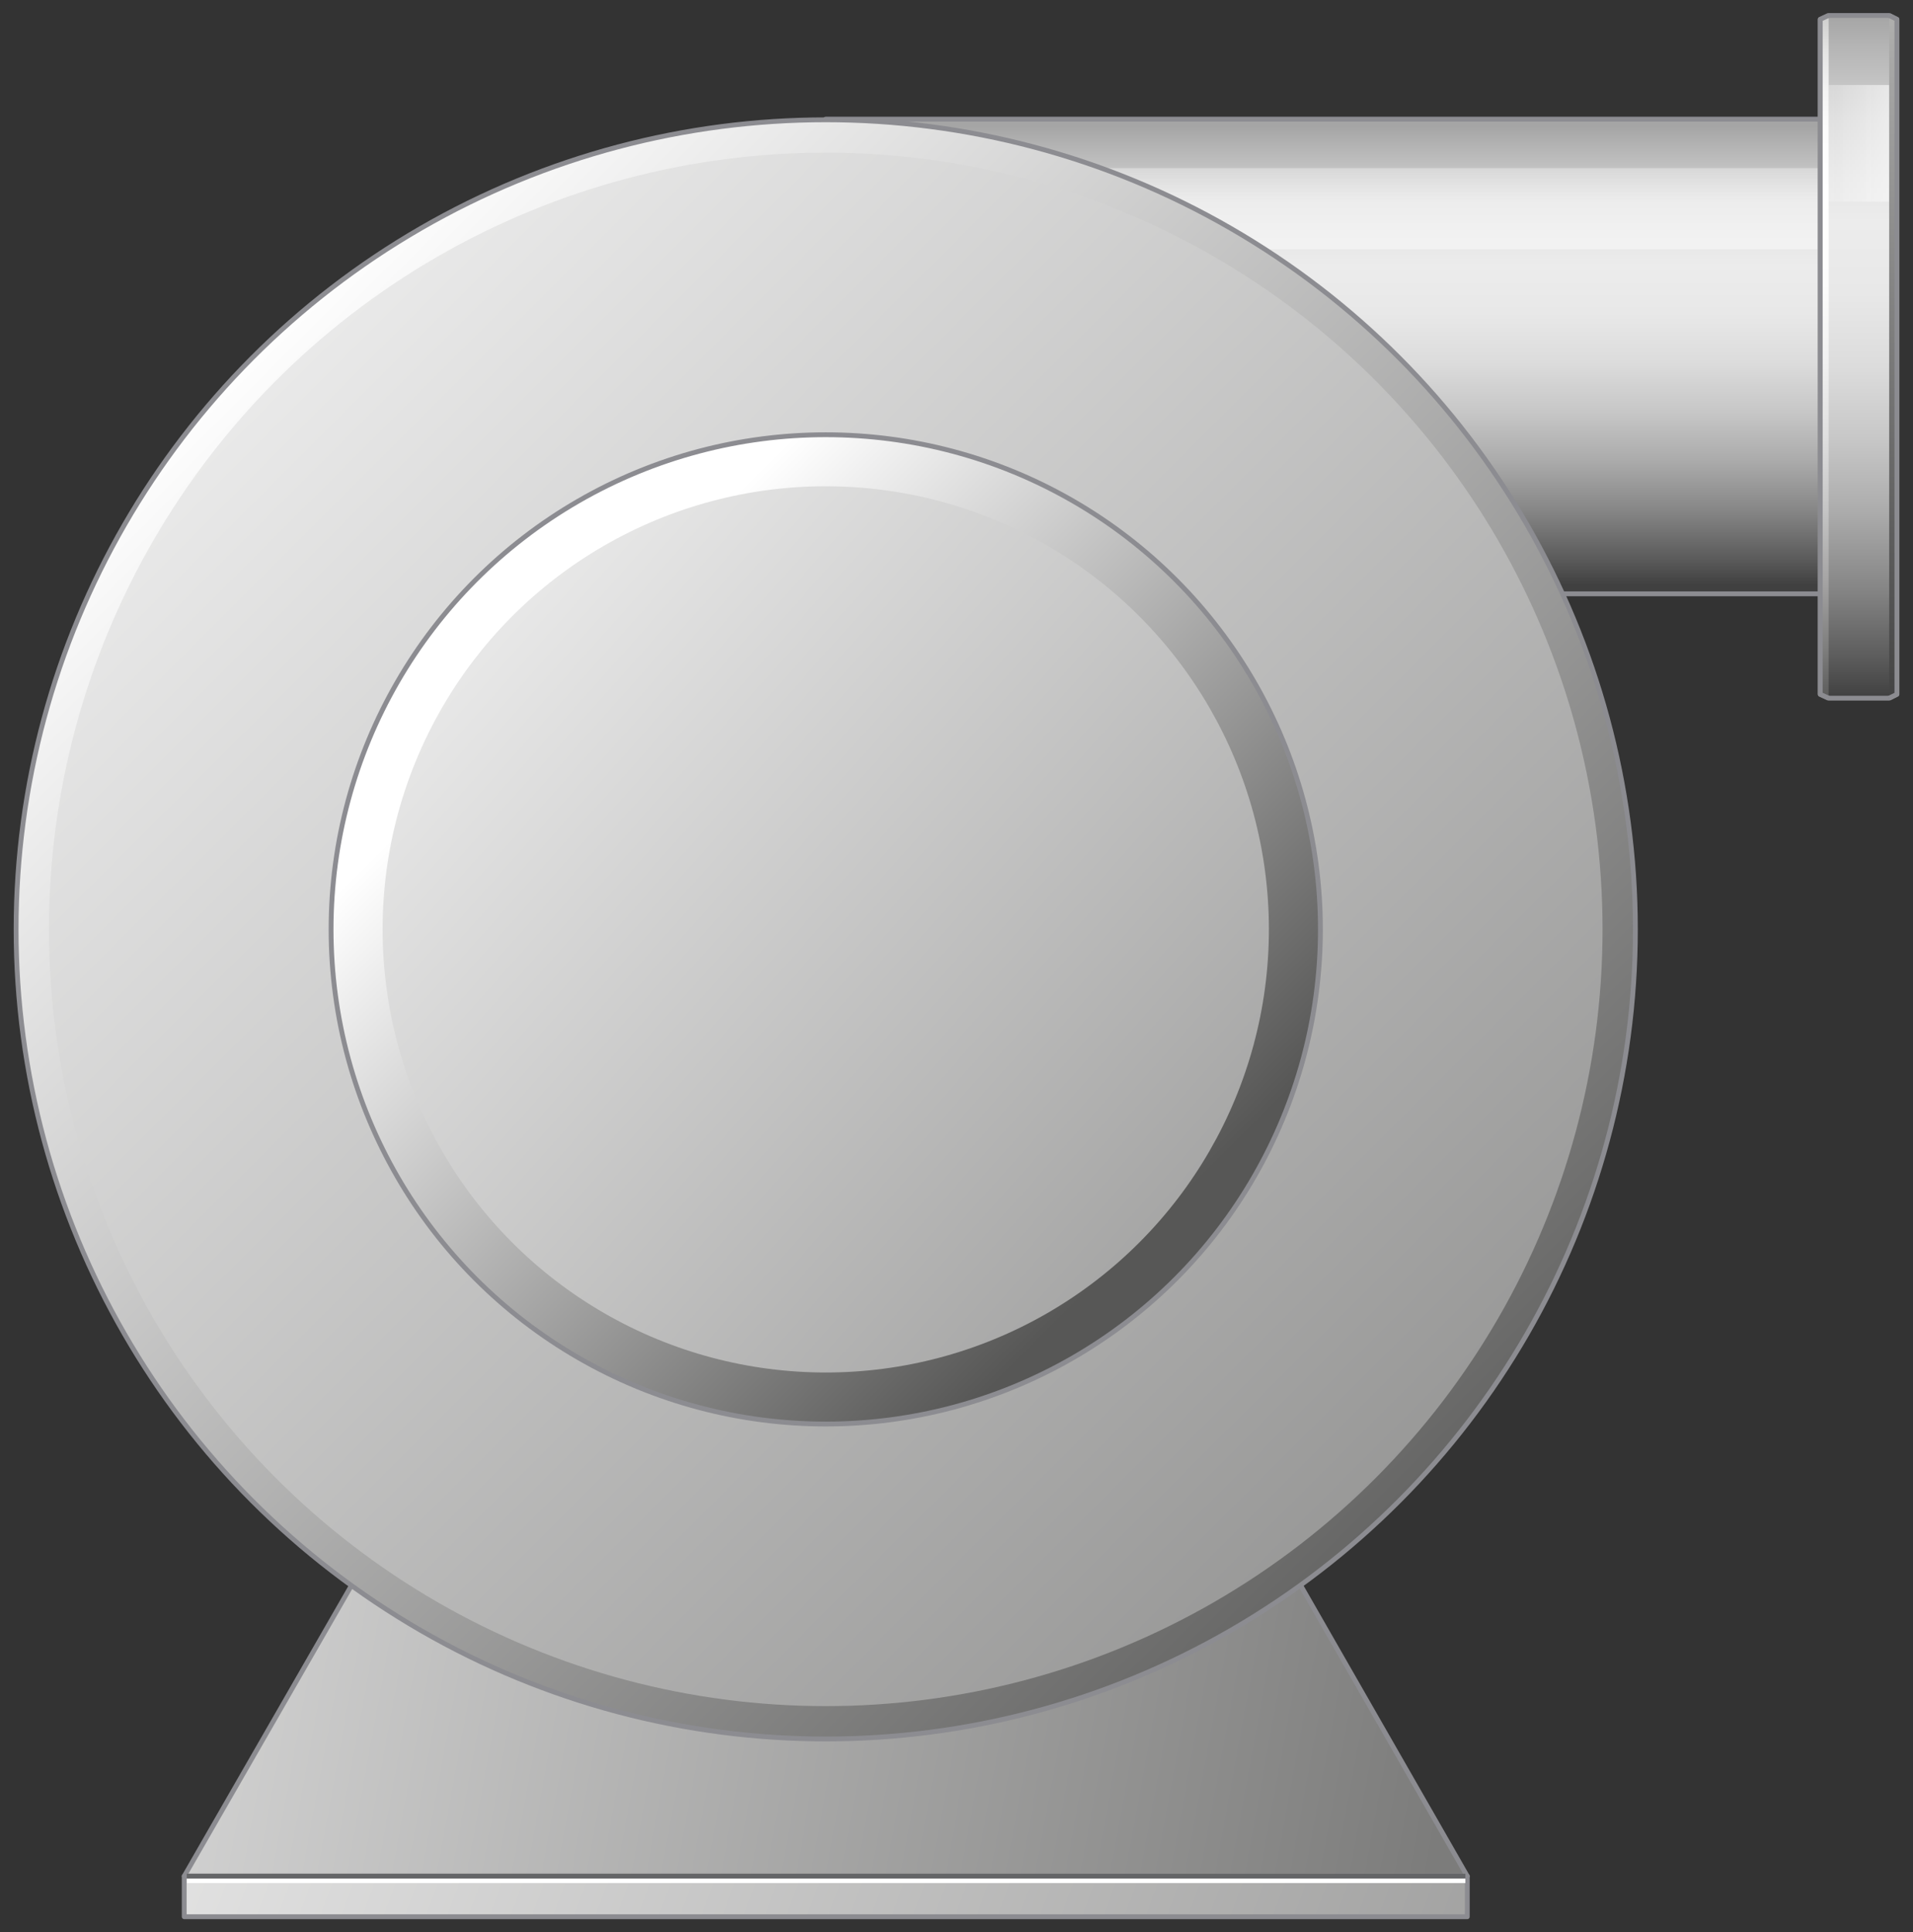 <?xml version="1.0" encoding="utf-8"?>

<!-- Copyright 2016 Siemens AG -->

<!-- Generator: Adobe Illustrator 16.0.4, SVG Export Plug-In . SVG Version: 6.00 Build 0)  -->
<!DOCTYPE svg PUBLIC "-//W3C//DTD SVG 1.1//EN" "http://www.w3.org/Graphics/SVG/1.1/DTD/svg11.dtd">
<svg version="1.1" id="Classic_Pump" xmlns="http://www.w3.org/2000/svg" xmlns:xlink="http://www.w3.org/1999/xlink" x="0px"
	 y="0px" width="297px" height="300px" viewBox="0 0 297 300" enable-background="new 0 0 297 300" xml:space="preserve">
<rect x="0" y="0" width="297" height="300" fill="#333333" stroke="none"/>
<g id="Base">
	<linearGradient id="Shape_4_" gradientUnits="userSpaceOnUse" x1="-71.781" y1="234.584" x2="222.782" y2="288.329">
		<stop  offset="0" style="stop-color:#FFFFFF"/>
		<stop  offset="1" style="stop-color:#7C7C7B"/>
	</linearGradient>
	
		<polygon id="Shape_3_" fill="url(#Shape_4_)" stroke="#8C8C91" stroke-width="0.75" stroke-linecap="round" stroke-linejoin="round" stroke-miterlimit="10" points="
		201.9,246.1 54.6,246.1 28.6,291.3 227.8,291.3 	"/>
	<linearGradient id="Ground_Plate_1_" gradientUnits="userSpaceOnUse" x1="-48.403" y1="229.249" x2="330.548" y2="369.161">
		<stop  offset="0" style="stop-color:#FFFFFF"/>
		<stop  offset="1" style="stop-color:#7C7C7B"/>
	</linearGradient>
	
		<rect id="Ground_Plate" x="28.6" y="291.3" fill="url(#Ground_Plate_1_)" stroke="#8C8C91" stroke-width="0.75" stroke-linecap="round" stroke-linejoin="round" stroke-miterlimit="10" width="199.2" height="6.3"/>
	
		<line id="Reflection_Line" fill="none" stroke="#FFFFFF" stroke-width="0.75" stroke-miterlimit="10" x1="29" y1="292" x2="227.5" y2="292"/>
	
		<line id="Devider_Line" fill="none" stroke="#646567" stroke-width="0.75" stroke-miterlimit="10" x1="29" y1="291.3" x2="227.5" y2="291.3"/>
</g>
<g id="Pipe__x2B__Flange">
	<g id="Pipe">
		<linearGradient id="Shape_5_" gradientUnits="userSpaceOnUse" x1="208.767" y1="19.615" x2="208.767" y2="90.85">
			<stop  offset="0" style="stop-color:#A5A5A5"/>
			<stop  offset="4.758149e-02" style="stop-color:#B5B5B5"/>
			<stop  offset="0.151" style="stop-color:#D3D3D3"/>
			<stop  offset="0.239" style="stop-color:#E5E5E5"/>
			<stop  offset="0.302" style="stop-color:#ECECEC"/>
			<stop  offset="0.407" style="stop-color:#E8E8E8"/>
			<stop  offset="0.514" style="stop-color:#DCDCDC"/>
			<stop  offset="0.621" style="stop-color:#C7C7C7"/>
			<stop  offset="0.729" style="stop-color:#ABABAB"/>
			<stop  offset="0.838" style="stop-color:#868686"/>
			<stop  offset="0.945" style="stop-color:#5A5A5A"/>
			<stop  offset="1" style="stop-color:#404040"/>
		</linearGradient>
		
			<rect id="Shape_2_" x="128.2" y="18.5" fill="url(#Shape_5_)" stroke="#8C8C91" stroke-width="0.75" stroke-linecap="round" stroke-linejoin="round" stroke-miterlimit="10" width="161.1" height="73.7"/>
		<linearGradient id="Reflection_1_" gradientUnits="userSpaceOnUse" x1="208.835" y1="25.182" x2="208.835" y2="31.719">
			<stop  offset="0" style="stop-color:#F2F2F2;stop-opacity:0.4"/>
			<stop  offset="1" style="stop-color:#F7F7F7;stop-opacity:0.7"/>
		</linearGradient>
		<rect id="Reflection" x="129.1" y="26.1" fill="url(#Reflection_1_)" width="159.4" height="12.6"/>
	</g>
	<g id="Flange">
		<linearGradient id="Shape_6_" gradientUnits="userSpaceOnUse" x1="288.559" y1="2.375" x2="288.559" y2="108.407">
			<stop  offset="0" style="stop-color:#A5A5A5"/>
			<stop  offset="4.758149e-02" style="stop-color:#B5B5B5"/>
			<stop  offset="0.151" style="stop-color:#D3D3D3"/>
			<stop  offset="0.239" style="stop-color:#E5E5E5"/>
			<stop  offset="0.302" style="stop-color:#ECECEC"/>
			<stop  offset="0.407" style="stop-color:#E8E8E8"/>
			<stop  offset="0.514" style="stop-color:#DCDCDC"/>
			<stop  offset="0.621" style="stop-color:#C7C7C7"/>
			<stop  offset="0.729" style="stop-color:#ABABAB"/>
			<stop  offset="0.838" style="stop-color:#868686"/>
			<stop  offset="0.945" style="stop-color:#5A5A5A"/>
			<stop  offset="1" style="stop-color:#404040"/>
		</linearGradient>
		
			<polygon id="Shape_40_" fill="url(#Shape_6_)" stroke="#8C8C91" stroke-width="0.75" stroke-linejoin="round" stroke-miterlimit="10" points="
			282.6,107.8 283.9,108.4 293.3,108.4 294.5,107.8 294.5,3 293.3,2.4 283.9,2.4 282.6,3 		"/>
		<linearGradient id="Reflection_2_" gradientUnits="userSpaceOnUse" x1="283.859" y1="22.277" x2="293.257" y2="22.277">
			<stop  offset="0" style="stop-color:#F2F2F2;stop-opacity:0.4"/>
			<stop  offset="1" style="stop-color:#F7F7F7;stop-opacity:0.7"/>
		</linearGradient>
		<rect id="Reflection_9_" x="283.9" y="13.2" fill="url(#Reflection_2_)" width="9.4" height="18.1"/>
		<linearGradient id="Edge_Right_1_" gradientUnits="userSpaceOnUse" x1="293.871" y1="2.5" x2="293.871" y2="109.969">
			<stop  offset="0" style="stop-color:#AFAFAE"/>
			<stop  offset="1" style="stop-color:#424242"/>
		</linearGradient>
		
			<polyline id="Edge_Right_4_" fill="url(#Edge_Right_1_)" stroke="#8C8C91" stroke-width="0.75" stroke-linejoin="round" stroke-miterlimit="10" points="
			293.3,108.4 294.5,107.8 294.5,3 293.3,2.4 		"/>
		<linearGradient id="Edge_Left_1_" gradientUnits="userSpaceOnUse" x1="283.246" y1="2.56" x2="283.246" y2="135.094">
			<stop  offset="0" style="stop-color:#CFCFCE"/>
			<stop  offset="4.006578e-02" style="stop-color:#E4E4E3"/>
			<stop  offset="8.471731e-02" style="stop-color:#F3F3F3"/>
			<stop  offset="0.136" style="stop-color:#FCFCFC"/>
			<stop  offset="0.208" style="stop-color:#FFFFFF"/>
			<stop  offset="0.313" style="stop-color:#FCFCFB"/>
			<stop  offset="0.405" style="stop-color:#F1F1F1"/>
			<stop  offset="0.493" style="stop-color:#DFDFDF"/>
			<stop  offset="0.578" style="stop-color:#C5C5C5"/>
			<stop  offset="0.661" style="stop-color:#A5A4A4"/>
			<stop  offset="0.742" style="stop-color:#7D7D7C"/>
			<stop  offset="0.807" style="stop-color:#575756"/>
		</linearGradient>
		
			<polyline id="Edge_Left_4_" fill="url(#Edge_Left_1_)" stroke="#8C8C91" stroke-width="0.75" stroke-linejoin="round" stroke-miterlimit="10" points="
			283.9,2.4 282.6,3 282.6,107.8 283.9,108.4 		"/>
	</g>
</g>
<g id="Housing">
	<g id="Body">
		<linearGradient id="Bevelled_Edge_2_" gradientUnits="userSpaceOnUse" x1="37.46" y1="53.48" x2="235.935" y2="251.955">
			<stop  offset="0" style="stop-color:#FFFFFF"/>
			<stop  offset="1" style="stop-color:#575756"/>
		</linearGradient>
		
			<circle id="Bevelled_Edge_1_" fill="url(#Bevelled_Edge_2_)" stroke="#8C8C91" stroke-width="0.75" stroke-linecap="round" stroke-linejoin="round" stroke-miterlimit="10" cx="128.2" cy="144.3" r="125.7"/>
		<linearGradient id="Shape_7_" gradientUnits="userSpaceOnUse" x1="-3.842" y1="12.179" x2="276.318" y2="292.339">
			<stop  offset="0" style="stop-color:#FFFFFF"/>
			<stop  offset="1" style="stop-color:#7C7C7B"/>
		</linearGradient>
		<circle id="Shape_1_" fill="url(#Shape_7_)" cx="128.2" cy="144.3" r="120.6"/>
	</g>
	<g id="Motor_Housing">
		<linearGradient id="Bevelled_Edge_3_" gradientUnits="userSpaceOnUse" x1="87.394" y1="103.415" x2="176.711" y2="192.731">
			<stop  offset="0" style="stop-color:#FFFFFF"/>
			<stop  offset="1" style="stop-color:#575756"/>
		</linearGradient>
		
			<circle id="Bevelled_Edge" fill="url(#Bevelled_Edge_3_)" stroke="#8C8C91" stroke-width="0.75" stroke-linecap="round" stroke-linejoin="round" stroke-miterlimit="10" cx="128.2" cy="144.3" r="76.8"/>
		<linearGradient id="Shape_8_" gradientUnits="userSpaceOnUse" x1="39.433" y1="65.016" x2="247.347" y2="250.54">
			<stop  offset="0" style="stop-color:#FFFFFF"/>
			<stop  offset="1" style="stop-color:#7C7C7B"/>
		</linearGradient>
		<circle id="Shape" fill="url(#Shape_8_)" cx="128.2" cy="144.3" r="68.8"/>
	</g>
</g>
</svg>
